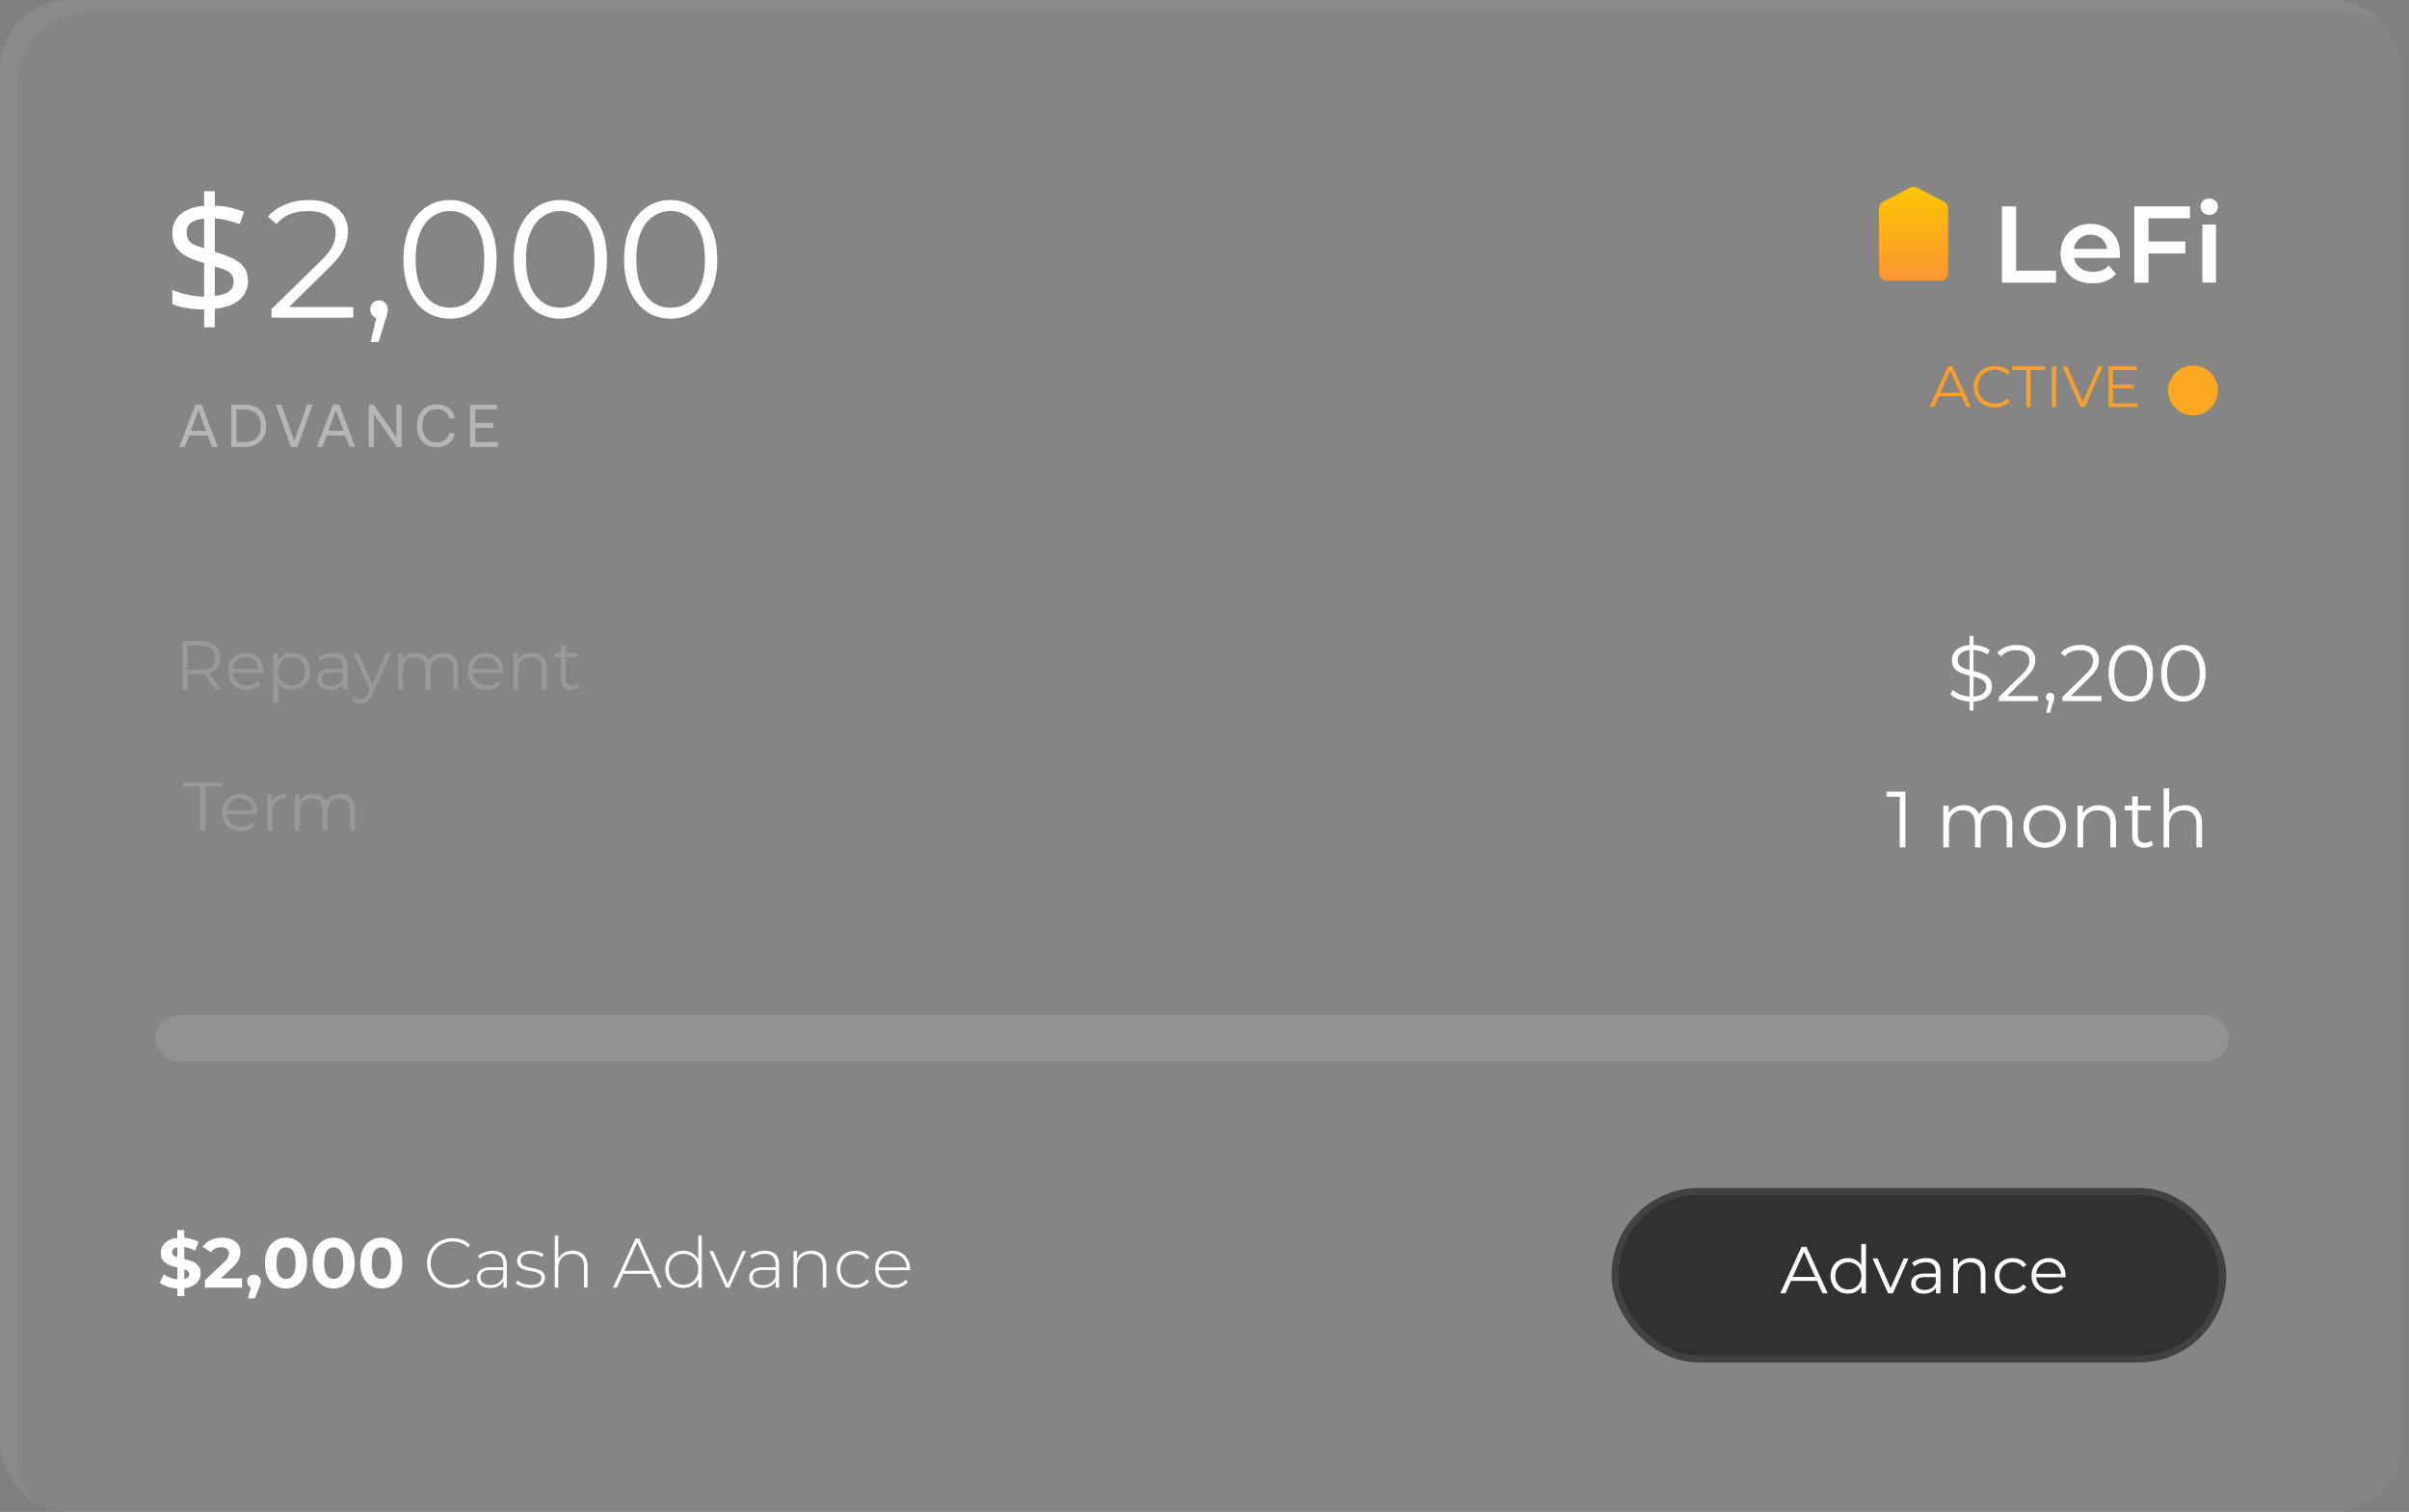 <svg width="290" height="182" viewBox="0 0 290 182" fill="none" xmlns="http://www.w3.org/2000/svg">
<rect x="0" y="0" width="290" height="182" fill="#808080" stroke="none"/>
<path fill-rule="evenodd" clip-rule="evenodd" d="M8.32 0C3.725 0 0 3.725 0 8.32V173.68C0 176.871 1.796 179.642 4.433 181.038C2.977 179.54 2.08 177.495 2.08 175.24V9.88C2.08 5.285 5.805 1.56 10.4 1.56H282.88C284.284 1.56 285.607 1.908 286.767 2.522C285.255 0.966 283.14 0 280.8 0H8.32Z" fill="white" fill-opacity="0.04"/>
<rect width="289.12" height="182" rx="8.32" fill="white" fill-opacity="0.04"/>
<path d="M32.679 38.24V37.217L38.516 31.501C39.05 30.979 39.452 30.525 39.719 30.137C39.986 29.736 40.167 29.361 40.261 29.014C40.354 28.666 40.401 28.338 40.401 28.031C40.401 27.215 40.12 26.573 39.559 26.105C39.01 25.637 38.195 25.403 37.111 25.403C36.282 25.403 35.547 25.53 34.905 25.784C34.277 26.038 33.735 26.433 33.28 26.968L32.257 26.085C32.806 25.443 33.508 24.948 34.364 24.601C35.219 24.253 36.175 24.079 37.232 24.079C38.181 24.079 39.004 24.233 39.699 24.541C40.394 24.835 40.929 25.269 41.304 25.844C41.691 26.419 41.885 27.095 41.885 27.87C41.885 28.325 41.818 28.773 41.685 29.214C41.564 29.655 41.337 30.123 41.003 30.618C40.682 31.1 40.207 31.648 39.579 32.263L34.223 37.518L33.822 36.956H42.527V38.24H32.679ZM44.616 41.169L45.498 37.458L45.659 38.321C45.351 38.321 45.09 38.22 44.876 38.02C44.676 37.819 44.575 37.558 44.575 37.237C44.575 36.916 44.676 36.656 44.876 36.455C45.09 36.255 45.344 36.154 45.639 36.154C45.946 36.154 46.194 36.261 46.381 36.475C46.581 36.689 46.682 36.943 46.682 37.237C46.682 37.344 46.675 37.451 46.662 37.558C46.648 37.665 46.621 37.786 46.581 37.919C46.541 38.053 46.488 38.214 46.421 38.401L45.578 41.169H44.616ZM54.167 38.361C53.084 38.361 52.121 38.08 51.278 37.518C50.436 36.943 49.774 36.127 49.293 35.071C48.811 34.001 48.571 32.718 48.571 31.22C48.571 29.722 48.811 28.445 49.293 27.389C49.774 26.319 50.436 25.503 51.278 24.942C52.121 24.367 53.084 24.079 54.167 24.079C55.25 24.079 56.213 24.367 57.055 24.942C57.898 25.503 58.559 26.319 59.041 27.389C59.536 28.445 59.783 29.722 59.783 31.22C59.783 32.718 59.536 34.001 59.041 35.071C58.559 36.127 57.898 36.943 57.055 37.518C56.213 38.08 55.25 38.361 54.167 38.361ZM54.167 37.037C54.996 37.037 55.718 36.816 56.333 36.375C56.948 35.92 57.429 35.265 57.777 34.409C58.125 33.54 58.299 32.477 58.299 31.22C58.299 29.963 58.125 28.907 57.777 28.051C57.429 27.182 56.948 26.526 56.333 26.085C55.718 25.63 54.996 25.403 54.167 25.403C53.364 25.403 52.649 25.63 52.02 26.085C51.392 26.526 50.904 27.182 50.556 28.051C50.209 28.907 50.035 29.963 50.035 31.22C50.035 32.477 50.209 33.54 50.556 34.409C50.904 35.265 51.392 35.92 52.02 36.375C52.649 36.816 53.364 37.037 54.167 37.037ZM67.447 38.361C66.364 38.361 65.401 38.08 64.559 37.518C63.717 36.943 63.055 36.127 62.573 35.071C62.092 34.001 61.851 32.718 61.851 31.22C61.851 29.722 62.092 28.445 62.573 27.389C63.055 26.319 63.717 25.503 64.559 24.942C65.401 24.367 66.364 24.079 67.447 24.079C68.53 24.079 69.493 24.367 70.336 24.942C71.178 25.503 71.84 26.319 72.321 27.389C72.816 28.445 73.064 29.722 73.064 31.22C73.064 32.718 72.816 34.001 72.321 35.071C71.84 36.127 71.178 36.943 70.336 37.518C69.493 38.08 68.53 38.361 67.447 38.361ZM67.447 37.037C68.276 37.037 68.998 36.816 69.614 36.375C70.229 35.92 70.71 35.265 71.058 34.409C71.405 33.54 71.579 32.477 71.579 31.22C71.579 29.963 71.405 28.907 71.058 28.051C70.71 27.182 70.229 26.526 69.614 26.085C68.998 25.63 68.276 25.403 67.447 25.403C66.645 25.403 65.93 25.63 65.301 26.085C64.673 26.526 64.184 27.182 63.837 28.051C63.489 28.907 63.315 29.963 63.315 31.22C63.315 32.477 63.489 33.54 63.837 34.409C64.184 35.265 64.673 35.92 65.301 36.375C65.93 36.816 66.645 37.037 67.447 37.037ZM80.728 38.361C79.645 38.361 78.682 38.08 77.84 37.518C76.997 36.943 76.335 36.127 75.854 35.071C75.372 34.001 75.132 32.718 75.132 31.22C75.132 29.722 75.372 28.445 75.854 27.389C76.335 26.319 76.997 25.503 77.84 24.942C78.682 24.367 79.645 24.079 80.728 24.079C81.811 24.079 82.774 24.367 83.616 24.942C84.459 25.503 85.121 26.319 85.602 27.389C86.097 28.445 86.344 29.722 86.344 31.22C86.344 32.718 86.097 34.001 85.602 35.071C85.121 36.127 84.459 36.943 83.616 37.518C82.774 38.08 81.811 38.361 80.728 38.361ZM80.728 37.037C81.557 37.037 82.279 36.816 82.894 36.375C83.509 35.92 83.991 35.265 84.338 34.409C84.686 33.54 84.86 32.477 84.86 31.22C84.86 29.963 84.686 28.907 84.338 28.051C83.991 27.182 83.509 26.526 82.894 26.085C82.279 25.63 81.557 25.403 80.728 25.403C79.925 25.403 79.21 25.63 78.582 26.085C77.953 26.526 77.465 27.182 77.117 28.051C76.77 28.907 76.596 29.963 76.596 31.22C76.596 32.477 76.77 33.54 77.117 34.409C77.465 35.265 77.953 35.92 78.582 36.375C79.21 36.816 79.925 37.037 80.728 37.037Z" fill="white"/>
<path d="M24.576 37.257C23.84 37.244 23.125 37.184 22.43 37.077C21.734 36.956 21.172 36.796 20.745 36.596V34.891C21.199 35.105 21.781 35.292 22.49 35.452C23.198 35.613 23.894 35.7 24.576 35.713V31.661C23.92 31.474 23.345 31.273 22.851 31.059C22.369 30.832 21.975 30.578 21.667 30.297C21.36 30.017 21.126 29.695 20.965 29.334C20.818 28.96 20.745 28.532 20.745 28.051C20.745 27.395 20.898 26.834 21.206 26.366C21.527 25.898 21.975 25.53 22.55 25.263C23.125 24.982 23.8 24.821 24.576 24.781V23.016H25.859V24.761C26.568 24.775 27.21 24.855 27.785 25.002C28.373 25.136 28.908 25.303 29.39 25.503L28.848 26.988C28.42 26.814 27.945 26.667 27.424 26.546C26.916 26.413 26.394 26.326 25.859 26.286V30.317C26.742 30.571 27.477 30.846 28.066 31.14C28.654 31.421 29.095 31.775 29.39 32.203C29.697 32.617 29.851 33.159 29.851 33.828C29.851 34.764 29.503 35.526 28.808 36.114C28.113 36.689 27.13 37.043 25.859 37.177V39.404H24.576V37.257ZM25.859 35.613C26.648 35.532 27.223 35.352 27.584 35.071C27.945 34.777 28.126 34.403 28.126 33.948C28.126 33.614 28.059 33.339 27.925 33.125C27.792 32.898 27.558 32.704 27.223 32.544C26.902 32.383 26.448 32.23 25.859 32.082V35.613ZM24.576 26.326C24.094 26.352 23.7 26.439 23.392 26.587C23.085 26.72 22.851 26.901 22.69 27.128C22.543 27.355 22.47 27.616 22.47 27.91C22.47 28.258 22.53 28.559 22.65 28.813C22.784 29.054 23.004 29.261 23.312 29.435C23.62 29.595 24.041 29.742 24.576 29.876V26.326Z" fill="white"/>
<path opacity="0.4" d="M22.24 53.801H21.585L23.528 48.705H24.278L26.215 53.801H25.538L24.999 52.425H22.779L22.24 53.801ZM23.885 49.396L22.968 51.85H24.81L23.885 49.396ZM29.478 53.801H27.847V48.705H29.478C31.072 48.705 32.04 49.724 32.04 51.253C32.04 52.774 31.072 53.801 29.478 53.801ZM28.48 49.287V53.218H29.478C30.715 53.218 31.392 52.439 31.392 51.253C31.392 50.059 30.715 49.287 29.478 49.287H28.48ZM35.035 53.801L33.201 48.705H33.87L35.428 53.051L36.979 48.705H37.634L35.8 53.801H35.035ZM38.794 53.801H38.138L40.082 48.705H40.832L42.769 53.801H42.091L41.553 52.425H39.332L38.794 53.801ZM40.439 49.396L39.522 51.85H41.363L40.439 49.396ZM45.02 53.801H44.401V48.705H44.983L47.72 52.636V48.705H48.339V53.801H47.757L45.02 49.87V53.801ZM52.574 53.844C51.111 53.844 50.194 52.811 50.194 51.253C50.194 49.709 51.148 48.661 52.625 48.661C53.754 48.661 54.576 49.316 54.766 50.372H54.096C53.899 49.666 53.361 49.243 52.596 49.243C51.526 49.243 50.842 50.073 50.842 51.253C50.842 52.425 51.497 53.262 52.567 53.262C53.353 53.262 53.899 52.847 54.089 52.134H54.758C54.569 53.189 53.725 53.844 52.574 53.844ZM56.579 53.801V48.705H59.826V49.287H57.212V50.918H59.389V51.5H57.212V53.218H59.92V53.801H56.579Z" fill="white"/>
<rect x="18.72" y="122.199" width="249.6" height="5.588" rx="2.794" fill="#D9D9D9" fill-opacity="0.16"/>
<rect x="194.416" y="143.416" width="73.168" height="20.168" rx="10.084" fill="#323031" stroke="#424242" stroke-width="0.832"/>
<path d="M214.317 155.68L216.877 150.08H217.461L220.021 155.68H219.397L217.045 150.424H217.285L214.933 155.68H214.317ZM215.325 154.184L215.501 153.704H218.757L218.933 154.184H215.325ZM222.46 155.72C222.06 155.72 221.7 155.629 221.38 155.448C221.065 155.266 220.817 155.016 220.636 154.696C220.455 154.37 220.364 153.997 220.364 153.576C220.364 153.149 220.455 152.776 220.636 152.456C220.817 152.136 221.065 151.888 221.38 151.712C221.7 151.53 222.06 151.44 222.46 151.44C222.828 151.44 223.156 151.522 223.444 151.688C223.737 151.853 223.969 152.096 224.14 152.416C224.316 152.73 224.404 153.117 224.404 153.576C224.404 154.029 224.319 154.416 224.148 154.736C223.977 155.056 223.745 155.301 223.452 155.472C223.164 155.637 222.833 155.72 222.46 155.72ZM222.5 155.216C222.799 155.216 223.065 155.149 223.3 155.016C223.54 154.877 223.727 154.685 223.86 154.44C223.999 154.189 224.068 153.901 224.068 153.576C224.068 153.245 223.999 152.957 223.86 152.712C223.727 152.466 223.54 152.277 223.3 152.144C223.065 152.005 222.799 151.936 222.5 151.936C222.207 151.936 221.943 152.005 221.708 152.144C221.473 152.277 221.287 152.466 221.148 152.712C221.009 152.957 220.94 153.245 220.94 153.576C220.94 153.901 221.009 154.189 221.148 154.44C221.287 154.685 221.473 154.877 221.708 155.016C221.943 155.149 222.207 155.216 222.5 155.216ZM224.084 155.68V154.416L224.14 153.568L224.06 152.72V149.744H224.628V155.68H224.084ZM227.29 155.68L225.426 151.48H226.018L227.73 155.376H227.45L229.186 151.48H229.746L227.874 155.68H227.29ZM233.053 155.68V154.752L233.029 154.6V153.048C233.029 152.69 232.928 152.416 232.725 152.224C232.528 152.032 232.232 151.936 231.837 151.936C231.565 151.936 231.306 151.981 231.061 152.072C230.816 152.162 230.608 152.282 230.437 152.432L230.181 152.008C230.394 151.826 230.65 151.688 230.949 151.592C231.248 151.49 231.562 151.44 231.893 151.44C232.437 151.44 232.856 151.576 233.149 151.848C233.448 152.114 233.597 152.522 233.597 153.072V155.68H233.053ZM231.605 155.72C231.29 155.72 231.016 155.669 230.781 155.568C230.552 155.461 230.376 155.317 230.253 155.136C230.13 154.949 230.069 154.736 230.069 154.496C230.069 154.277 230.12 154.08 230.221 153.904C230.328 153.722 230.498 153.578 230.733 153.472C230.973 153.36 231.293 153.304 231.693 153.304H233.141V153.728H231.709C231.304 153.728 231.021 153.8 230.861 153.944C230.706 154.088 230.629 154.266 230.629 154.48C230.629 154.72 230.722 154.912 230.909 155.056C231.096 155.2 231.357 155.272 231.693 155.272C232.013 155.272 232.288 155.2 232.517 155.056C232.752 154.906 232.922 154.693 233.029 154.416L233.157 154.808C233.05 155.085 232.864 155.306 232.597 155.472C232.336 155.637 232.005 155.72 231.605 155.72ZM237.284 151.44C237.625 151.44 237.924 151.506 238.18 151.64C238.441 151.768 238.644 151.965 238.788 152.232C238.937 152.498 239.012 152.834 239.012 153.24V155.68H238.444V153.296C238.444 152.853 238.332 152.52 238.108 152.296C237.889 152.066 237.58 151.952 237.18 151.952C236.881 151.952 236.62 152.013 236.396 152.136C236.177 152.253 236.006 152.426 235.884 152.656C235.766 152.88 235.708 153.152 235.708 153.472V155.68H235.14V151.48H235.684V152.632L235.596 152.416C235.729 152.112 235.942 151.874 236.236 151.704C236.529 151.528 236.878 151.44 237.284 151.44ZM242.29 155.72C241.874 155.72 241.501 155.629 241.17 155.448C240.845 155.261 240.589 155.008 240.402 154.688C240.215 154.362 240.122 153.992 240.122 153.576C240.122 153.154 240.215 152.784 240.402 152.464C240.589 152.144 240.845 151.893 241.17 151.712C241.501 151.53 241.874 151.44 242.29 151.44C242.647 151.44 242.97 151.509 243.258 151.648C243.546 151.786 243.773 151.994 243.938 152.272L243.514 152.56C243.37 152.346 243.191 152.189 242.978 152.088C242.765 151.986 242.533 151.936 242.282 151.936C241.983 151.936 241.714 152.005 241.474 152.144C241.234 152.277 241.045 152.466 240.906 152.712C240.767 152.957 240.698 153.245 240.698 153.576C240.698 153.906 240.767 154.194 240.906 154.44C241.045 154.685 241.234 154.877 241.474 155.016C241.714 155.149 241.983 155.216 242.282 155.216C242.533 155.216 242.765 155.165 242.978 155.064C243.191 154.962 243.37 154.808 243.514 154.6L243.938 154.888C243.773 155.16 243.546 155.368 243.258 155.512C242.97 155.65 242.647 155.72 242.29 155.72ZM246.767 155.72C246.33 155.72 245.946 155.629 245.615 155.448C245.285 155.261 245.026 155.008 244.839 154.688C244.653 154.362 244.559 153.992 244.559 153.576C244.559 153.16 244.647 152.792 244.823 152.472C245.005 152.152 245.25 151.901 245.559 151.72C245.874 151.533 246.226 151.44 246.615 151.44C247.01 151.44 247.359 151.53 247.663 151.712C247.973 151.888 248.215 152.138 248.391 152.464C248.567 152.784 248.655 153.154 248.655 153.576C248.655 153.602 248.653 153.632 248.647 153.664C248.647 153.69 248.647 153.72 248.647 153.752H244.991V153.328H248.343L248.119 153.496C248.119 153.192 248.053 152.922 247.919 152.688C247.791 152.448 247.615 152.261 247.391 152.128C247.167 151.994 246.909 151.928 246.615 151.928C246.327 151.928 246.069 151.994 245.839 152.128C245.61 152.261 245.431 152.448 245.303 152.688C245.175 152.928 245.111 153.202 245.111 153.512V153.6C245.111 153.92 245.181 154.202 245.319 154.448C245.463 154.688 245.661 154.877 245.911 155.016C246.167 155.149 246.458 155.216 246.783 155.216C247.039 155.216 247.277 155.17 247.495 155.08C247.719 154.989 247.911 154.85 248.071 154.664L248.391 155.032C248.205 155.256 247.97 155.426 247.687 155.544C247.41 155.661 247.103 155.72 246.767 155.72Z" fill="white"/>
<path d="M226.2 25.13C226.2 24.773 226.398 24.446 226.713 24.28L229.913 22.595C230.193 22.448 230.528 22.448 230.807 22.595L234.007 24.28C234.323 24.446 234.52 24.773 234.52 25.13V32.839C234.52 33.37 234.09 33.799 233.56 33.799H227.16C226.63 33.799 226.2 33.37 226.2 32.839V25.13Z" fill="url(#paint0_linear_802_220)"/>
<path d="M241 34.022V24.846H242.704V32.58H247.502V34.022H241Z" fill="white"/>
<path d="M251.916 34.113C251.138 34.113 250.456 33.961 249.871 33.655C249.294 33.34 248.844 32.912 248.521 32.37C248.206 31.828 248.049 31.212 248.049 30.522C248.049 29.823 248.202 29.207 248.508 28.674C248.822 28.132 249.25 27.708 249.792 27.402C250.343 27.096 250.967 26.943 251.667 26.943C252.348 26.943 252.955 27.092 253.489 27.389C254.022 27.686 254.441 28.106 254.747 28.647C255.053 29.189 255.206 29.827 255.206 30.561C255.206 30.631 255.201 30.71 255.193 30.797C255.193 30.884 255.188 30.968 255.179 31.046H249.346V29.958H254.314L253.672 30.299C253.681 29.897 253.598 29.543 253.423 29.237C253.248 28.931 253.008 28.691 252.702 28.516C252.405 28.341 252.06 28.254 251.667 28.254C251.265 28.254 250.911 28.341 250.605 28.516C250.308 28.691 250.072 28.936 249.897 29.25C249.731 29.556 249.648 29.919 249.648 30.338V30.601C249.648 31.02 249.744 31.391 249.936 31.715C250.129 32.038 250.399 32.287 250.749 32.462C251.099 32.637 251.501 32.724 251.955 32.724C252.348 32.724 252.702 32.663 253.017 32.54C253.331 32.418 253.611 32.226 253.856 31.964L254.734 32.973C254.419 33.34 254.022 33.624 253.541 33.825C253.069 34.017 252.527 34.113 251.916 34.113Z" fill="white"/>
<path d="M258.497 29.067H263.071V30.509H258.497V29.067ZM258.641 34.022H256.937V24.846H263.635V26.275H258.641V34.022Z" fill="white"/>
<path d="M265.126 34.022V27.022H266.764V34.022H265.126ZM265.951 25.869C265.646 25.869 265.392 25.772 265.191 25.58C264.999 25.388 264.903 25.156 264.903 24.885C264.903 24.606 264.999 24.374 265.191 24.191C265.392 23.998 265.646 23.902 265.951 23.902C266.257 23.902 266.506 23.994 266.699 24.178C266.9 24.352 267 24.575 267 24.846C267 25.134 266.904 25.379 266.712 25.58C266.519 25.772 266.266 25.869 265.951 25.869Z" fill="white"/>
<path d="M232.282 49L234.522 44.1H235.033L237.273 49H236.727L234.669 44.401H234.879L232.821 49H232.282ZM233.164 47.691L233.318 47.271H236.167L236.321 47.691H233.164ZM240.143 49.042C239.775 49.042 239.434 48.981 239.121 48.86C238.809 48.734 238.538 48.559 238.309 48.335C238.081 48.111 237.901 47.847 237.77 47.544C237.644 47.241 237.581 46.909 237.581 46.55C237.581 46.191 237.644 45.859 237.77 45.556C237.901 45.253 238.081 44.989 238.309 44.765C238.543 44.541 238.816 44.368 239.128 44.247C239.441 44.121 239.782 44.058 240.15 44.058C240.505 44.058 240.839 44.119 241.151 44.24C241.464 44.357 241.728 44.534 241.942 44.772L241.613 45.101C241.413 44.896 241.191 44.749 240.948 44.66C240.706 44.567 240.444 44.52 240.164 44.52C239.87 44.52 239.597 44.571 239.345 44.674C239.093 44.772 238.874 44.914 238.687 45.101C238.501 45.283 238.354 45.498 238.246 45.745C238.144 45.988 238.092 46.256 238.092 46.55C238.092 46.844 238.144 47.115 238.246 47.362C238.354 47.605 238.501 47.819 238.687 48.006C238.874 48.188 239.093 48.33 239.345 48.433C239.597 48.531 239.87 48.58 240.164 48.58C240.444 48.58 240.706 48.533 240.948 48.44C241.191 48.347 241.413 48.197 241.613 47.992L241.942 48.321C241.728 48.559 241.464 48.739 241.151 48.86C240.839 48.981 240.503 49.042 240.143 49.042ZM243.937 49V44.548H242.215V44.1H246.177V44.548H244.455V49H243.937ZM247.005 49V44.1H247.523V49H247.005ZM250.455 49L248.285 44.1H248.845L250.875 48.713H250.567L252.611 44.1H253.136L250.966 49H250.455ZM254.309 46.291H256.899V46.732H254.309V46.291ZM254.365 48.552H257.312V49H253.847V44.1H257.207V44.548H254.365V48.552Z" fill="#FB9F2A"/>
<circle cx="264" cy="47" r="3" fill="#FCA721"/>
<path d="M237.098 85.541V76.542H237.577V85.541H237.098ZM237.299 84.45C236.801 84.45 236.323 84.37 235.863 84.211C235.41 84.045 235.059 83.834 234.81 83.579L235.088 83.033C235.324 83.263 235.64 83.458 236.035 83.617C236.438 83.77 236.859 83.847 237.299 83.847C237.72 83.847 238.062 83.796 238.324 83.694C238.592 83.585 238.786 83.442 238.908 83.263C239.035 83.084 239.099 82.886 239.099 82.669C239.099 82.408 239.022 82.197 238.869 82.037C238.722 81.878 238.528 81.754 238.285 81.664C238.043 81.568 237.775 81.485 237.481 81.415C237.187 81.345 236.894 81.272 236.6 81.195C236.307 81.112 236.035 81.004 235.787 80.87C235.544 80.736 235.346 80.56 235.193 80.343C235.046 80.12 234.973 79.829 234.973 79.472C234.973 79.14 235.059 78.837 235.231 78.562C235.41 78.281 235.681 78.058 236.045 77.892C236.409 77.72 236.875 77.634 237.443 77.634C237.819 77.634 238.193 77.688 238.563 77.796C238.933 77.899 239.252 78.042 239.52 78.227L239.281 78.792C238.994 78.601 238.687 78.46 238.362 78.371C238.043 78.281 237.733 78.237 237.433 78.237C237.031 78.237 236.699 78.291 236.438 78.4C236.176 78.508 235.981 78.655 235.854 78.84C235.732 79.019 235.672 79.223 235.672 79.453C235.672 79.714 235.745 79.925 235.892 80.085C236.045 80.244 236.243 80.368 236.485 80.458C236.734 80.547 237.006 80.627 237.299 80.697C237.593 80.767 237.883 80.844 238.17 80.927C238.464 81.01 238.732 81.118 238.975 81.252C239.223 81.38 239.421 81.552 239.568 81.769C239.721 81.987 239.798 82.27 239.798 82.621C239.798 82.947 239.709 83.25 239.53 83.531C239.351 83.805 239.077 84.029 238.706 84.201C238.343 84.367 237.874 84.45 237.299 84.45ZM240.623 84.393V83.904L243.409 81.176C243.665 80.927 243.856 80.71 243.984 80.525C244.111 80.333 244.198 80.155 244.242 79.989C244.287 79.823 244.309 79.666 244.309 79.52C244.309 79.13 244.175 78.824 243.907 78.601C243.645 78.377 243.256 78.266 242.739 78.266C242.343 78.266 241.992 78.326 241.686 78.448C241.386 78.569 241.128 78.757 240.911 79.012L240.422 78.591C240.684 78.285 241.019 78.049 241.428 77.883C241.836 77.717 242.292 77.634 242.797 77.634C243.25 77.634 243.642 77.707 243.974 77.854C244.306 77.994 244.561 78.202 244.74 78.476C244.925 78.751 245.018 79.073 245.018 79.443C245.018 79.66 244.986 79.874 244.922 80.085C244.864 80.295 244.756 80.519 244.596 80.755C244.443 80.984 244.217 81.246 243.917 81.54L241.361 84.048L241.169 83.78H245.324V84.393H240.623ZM246.321 85.79L246.742 84.019L246.819 84.431C246.672 84.431 246.547 84.383 246.445 84.287C246.35 84.192 246.302 84.067 246.302 83.914C246.302 83.761 246.35 83.636 246.445 83.54C246.547 83.445 246.669 83.397 246.809 83.397C246.956 83.397 247.074 83.448 247.163 83.55C247.259 83.652 247.307 83.773 247.307 83.914C247.307 83.965 247.304 84.016 247.297 84.067C247.291 84.118 247.278 84.176 247.259 84.239C247.24 84.303 247.214 84.38 247.182 84.469L246.78 85.79H246.321ZM248.28 84.393V83.904L251.066 81.176C251.321 80.927 251.513 80.71 251.641 80.525C251.768 80.333 251.854 80.155 251.899 79.989C251.944 79.823 251.966 79.666 251.966 79.52C251.966 79.13 251.832 78.824 251.564 78.601C251.302 78.377 250.913 78.266 250.396 78.266C250 78.266 249.649 78.326 249.343 78.448C249.043 78.569 248.785 78.757 248.568 79.012L248.079 78.591C248.341 78.285 248.676 78.049 249.084 77.883C249.493 77.717 249.949 77.634 250.453 77.634C250.907 77.634 251.299 77.707 251.631 77.854C251.963 77.994 252.218 78.202 252.397 78.476C252.582 78.751 252.675 79.073 252.675 79.443C252.675 79.66 252.643 79.874 252.579 80.085C252.521 80.295 252.413 80.519 252.253 80.755C252.1 80.984 251.874 81.246 251.574 81.54L249.017 84.048L248.826 83.78H252.981V84.393H248.28ZM256.498 84.45C255.981 84.45 255.522 84.316 255.12 84.048C254.718 83.773 254.402 83.384 254.172 82.88C253.942 82.369 253.827 81.757 253.827 81.042C253.827 80.327 253.942 79.718 254.172 79.213C254.402 78.703 254.718 78.313 255.12 78.045C255.522 77.771 255.981 77.634 256.498 77.634C257.015 77.634 257.475 77.771 257.877 78.045C258.279 78.313 258.595 78.703 258.825 79.213C259.061 79.718 259.179 80.327 259.179 81.042C259.179 81.757 259.061 82.369 258.825 82.88C258.595 83.384 258.279 83.773 257.877 84.048C257.475 84.316 257.015 84.45 256.498 84.45ZM256.498 83.818C256.894 83.818 257.239 83.713 257.532 83.502C257.826 83.285 258.055 82.972 258.221 82.564C258.387 82.149 258.47 81.642 258.47 81.042C258.47 80.442 258.387 79.938 258.221 79.529C258.055 79.114 257.826 78.802 257.532 78.591C257.239 78.374 256.894 78.266 256.498 78.266C256.115 78.266 255.774 78.374 255.474 78.591C255.174 78.802 254.941 79.114 254.775 79.529C254.609 79.938 254.526 80.442 254.526 81.042C254.526 81.642 254.609 82.149 254.775 82.564C254.941 82.972 255.174 83.285 255.474 83.502C255.774 83.713 256.115 83.818 256.498 83.818ZM262.837 84.45C262.32 84.45 261.86 84.316 261.458 84.048C261.056 83.773 260.74 83.384 260.511 82.88C260.281 82.369 260.166 81.757 260.166 81.042C260.166 80.327 260.281 79.718 260.511 79.213C260.74 78.703 261.056 78.313 261.458 78.045C261.86 77.771 262.32 77.634 262.837 77.634C263.354 77.634 263.813 77.771 264.215 78.045C264.618 78.313 264.933 78.703 265.163 79.213C265.399 79.718 265.517 80.327 265.517 81.042C265.517 81.757 265.399 82.369 265.163 82.88C264.933 83.384 264.618 83.773 264.215 84.048C263.813 84.316 263.354 84.45 262.837 84.45ZM262.837 83.818C263.233 83.818 263.577 83.713 263.871 83.502C264.164 83.285 264.394 82.972 264.56 82.564C264.726 82.149 264.809 81.642 264.809 81.042C264.809 80.442 264.726 79.938 264.56 79.529C264.394 79.114 264.164 78.802 263.871 78.591C263.577 78.374 263.233 78.266 262.837 78.266C262.454 78.266 262.112 78.374 261.813 78.591C261.513 78.802 261.28 79.114 261.114 79.529C260.948 79.938 260.865 80.442 260.865 81.042C260.865 81.642 260.948 82.149 261.114 82.564C261.28 82.972 261.513 83.285 261.813 83.502C262.112 83.713 262.454 83.818 262.837 83.818Z" fill="white"/>
<path d="M228.692 102V95.586L228.998 95.911H227.112V95.299H229.381V102H228.692ZM240.219 96.926C240.627 96.926 240.981 97.006 241.281 97.165C241.588 97.319 241.824 97.555 241.99 97.874C242.162 98.193 242.248 98.595 242.248 99.08V102H241.568V99.147C241.568 98.617 241.441 98.219 241.185 97.95C240.937 97.676 240.582 97.539 240.123 97.539C239.778 97.539 239.478 97.612 239.223 97.759C238.974 97.899 238.779 98.107 238.639 98.381C238.505 98.649 238.438 98.975 238.438 99.358V102H237.758V99.147C237.758 98.617 237.631 98.219 237.375 97.95C237.12 97.676 236.763 97.539 236.303 97.539C235.965 97.539 235.668 97.612 235.413 97.759C235.157 97.899 234.96 98.107 234.819 98.381C234.685 98.649 234.618 98.975 234.618 99.358V102H233.938V96.974H234.589V98.333L234.484 98.094C234.637 97.73 234.883 97.446 235.221 97.242C235.566 97.031 235.971 96.926 236.437 96.926C236.928 96.926 237.347 97.05 237.691 97.299C238.036 97.542 238.259 97.909 238.361 98.4L238.093 98.295C238.24 97.887 238.499 97.558 238.869 97.309C239.245 97.054 239.695 96.926 240.219 96.926ZM246.14 102.048C245.655 102.048 245.218 101.939 244.829 101.722C244.446 101.499 244.143 101.196 243.919 100.813C243.696 100.424 243.584 99.98 243.584 99.482C243.584 98.978 243.696 98.534 243.919 98.151C244.143 97.769 244.446 97.469 244.829 97.252C245.212 97.035 245.649 96.926 246.14 96.926C246.638 96.926 247.078 97.035 247.461 97.252C247.851 97.469 248.154 97.769 248.371 98.151C248.594 98.534 248.706 98.978 248.706 99.482C248.706 99.98 248.594 100.424 248.371 100.813C248.154 101.196 247.851 101.499 247.461 101.722C247.072 101.939 246.632 102.048 246.14 102.048ZM246.14 101.445C246.504 101.445 246.826 101.365 247.107 101.205C247.388 101.039 247.608 100.81 247.768 100.516C247.934 100.216 248.017 99.871 248.017 99.482C248.017 99.087 247.934 98.742 247.768 98.448C247.608 98.155 247.388 97.928 247.107 97.769C246.826 97.603 246.507 97.52 246.15 97.52C245.792 97.52 245.473 97.603 245.192 97.769C244.912 97.928 244.688 98.155 244.522 98.448C244.356 98.742 244.273 99.087 244.273 99.482C244.273 99.871 244.356 100.216 244.522 100.516C244.688 100.81 244.912 101.039 245.192 101.205C245.473 101.365 245.789 101.445 246.14 101.445ZM252.659 96.926C253.068 96.926 253.425 97.006 253.731 97.165C254.044 97.319 254.287 97.555 254.459 97.874C254.638 98.193 254.727 98.595 254.727 99.08V102H254.047V99.147C254.047 98.617 253.913 98.219 253.645 97.95C253.384 97.676 253.013 97.539 252.535 97.539C252.177 97.539 251.865 97.612 251.597 97.759C251.335 97.899 251.131 98.107 250.984 98.381C250.843 98.649 250.773 98.975 250.773 99.358V102H250.094V96.974H250.745V98.353L250.639 98.094C250.799 97.73 251.054 97.446 251.405 97.242C251.756 97.031 252.174 96.926 252.659 96.926ZM258.152 102.048C257.68 102.048 257.316 101.92 257.061 101.665C256.806 101.41 256.678 101.049 256.678 100.583V95.863H257.358V100.545C257.358 100.838 257.431 101.065 257.578 101.225C257.731 101.384 257.948 101.464 258.229 101.464C258.529 101.464 258.778 101.378 258.976 101.205L259.215 101.694C259.081 101.815 258.918 101.904 258.727 101.962C258.542 102.019 258.35 102.048 258.152 102.048ZM255.778 97.539V96.974H258.889V97.539H255.778ZM263.018 96.926C263.426 96.926 263.784 97.006 264.09 97.165C264.403 97.319 264.646 97.555 264.818 97.874C264.997 98.193 265.086 98.595 265.086 99.08V102H264.406V99.147C264.406 98.617 264.272 98.219 264.004 97.95C263.742 97.676 263.372 97.539 262.894 97.539C262.536 97.539 262.223 97.612 261.955 97.759C261.694 97.899 261.489 98.107 261.343 98.381C261.202 98.649 261.132 98.975 261.132 99.358V102H260.452V94.897H261.132V98.353L260.998 98.094C261.158 97.73 261.413 97.446 261.764 97.242C262.115 97.031 262.533 96.926 263.018 96.926Z" fill="white"/>
<path d="M21.952 83V77.157H24.139C24.634 77.157 25.06 77.237 25.416 77.399C25.772 77.555 26.045 77.783 26.234 78.083C26.429 78.378 26.526 78.737 26.526 79.16C26.526 79.572 26.429 79.928 26.234 80.229C26.045 80.523 25.772 80.752 25.416 80.913C25.06 81.069 24.634 81.147 24.139 81.147H22.294L22.569 80.863V83H21.952ZM25.942 83L24.439 80.88H25.107L26.618 83H25.942ZM22.569 80.913L22.294 80.621H24.122C24.706 80.621 25.149 80.493 25.449 80.237C25.755 79.981 25.908 79.622 25.908 79.16C25.908 78.693 25.755 78.331 25.449 78.075C25.149 77.819 24.706 77.691 24.122 77.691H22.294L22.569 77.399V80.913ZM29.72 83.042C29.264 83.042 28.863 82.947 28.518 82.758C28.173 82.563 27.903 82.299 27.709 81.965C27.514 81.625 27.416 81.239 27.416 80.805C27.416 80.371 27.508 79.987 27.692 79.653C27.881 79.319 28.137 79.057 28.46 78.868C28.788 78.673 29.156 78.576 29.562 78.576C29.974 78.576 30.338 78.67 30.655 78.86C30.978 79.043 31.231 79.305 31.415 79.644C31.599 79.978 31.691 80.365 31.691 80.805C31.691 80.832 31.688 80.863 31.682 80.896C31.682 80.924 31.682 80.955 31.682 80.988H27.867V80.546H31.365L31.131 80.721C31.131 80.404 31.062 80.123 30.922 79.878C30.789 79.628 30.605 79.433 30.372 79.294C30.138 79.154 29.868 79.085 29.562 79.085C29.261 79.085 28.991 79.154 28.752 79.294C28.513 79.433 28.326 79.628 28.193 79.878C28.059 80.128 27.992 80.415 27.992 80.738V80.83C27.992 81.163 28.065 81.459 28.209 81.715C28.36 81.965 28.566 82.162 28.827 82.307C29.094 82.446 29.398 82.516 29.737 82.516C30.004 82.516 30.252 82.469 30.48 82.374C30.714 82.279 30.914 82.135 31.081 81.94L31.415 82.324C31.22 82.558 30.975 82.736 30.68 82.858C30.391 82.981 30.071 83.042 29.72 83.042ZM35.159 83.042C34.781 83.042 34.438 82.956 34.132 82.783C33.826 82.605 33.581 82.352 33.398 82.023C33.22 81.689 33.131 81.283 33.131 80.805C33.131 80.326 33.22 79.922 33.398 79.594C33.576 79.26 33.818 79.007 34.124 78.835C34.43 78.662 34.775 78.576 35.159 78.576C35.576 78.576 35.949 78.67 36.278 78.86C36.611 79.043 36.873 79.305 37.062 79.644C37.252 79.978 37.346 80.365 37.346 80.805C37.346 81.25 37.252 81.639 37.062 81.973C36.873 82.307 36.611 82.569 36.278 82.758C35.949 82.947 35.576 83.042 35.159 83.042ZM32.897 84.619V78.618H33.465V79.936L33.406 80.813L33.489 81.698V84.619H32.897ZM35.117 82.516C35.429 82.516 35.707 82.446 35.952 82.307C36.197 82.162 36.392 81.962 36.536 81.706C36.681 81.445 36.753 81.144 36.753 80.805C36.753 80.465 36.681 80.167 36.536 79.911C36.392 79.655 36.197 79.455 35.952 79.31C35.707 79.166 35.429 79.093 35.117 79.093C34.806 79.093 34.525 79.166 34.274 79.31C34.029 79.455 33.834 79.655 33.69 79.911C33.551 80.167 33.481 80.465 33.481 80.805C33.481 81.144 33.551 81.445 33.69 81.706C33.834 81.962 34.029 82.162 34.274 82.307C34.525 82.446 34.806 82.516 35.117 82.516ZM41.276 83V82.032L41.251 81.873V80.254C41.251 79.881 41.145 79.594 40.934 79.394C40.728 79.194 40.419 79.093 40.007 79.093C39.724 79.093 39.454 79.141 39.198 79.235C38.942 79.33 38.725 79.455 38.547 79.611L38.279 79.168C38.502 78.979 38.769 78.835 39.081 78.734C39.392 78.629 39.721 78.576 40.066 78.576C40.633 78.576 41.07 78.718 41.376 79.001C41.688 79.28 41.844 79.706 41.844 80.279V83H41.276ZM39.765 83.042C39.437 83.042 39.15 82.989 38.906 82.883C38.666 82.772 38.483 82.622 38.355 82.432C38.227 82.238 38.163 82.015 38.163 81.764C38.163 81.536 38.215 81.331 38.321 81.147C38.432 80.958 38.611 80.807 38.855 80.696C39.106 80.579 39.44 80.521 39.857 80.521H41.368V80.963H39.874C39.451 80.963 39.156 81.038 38.989 81.189C38.828 81.339 38.747 81.525 38.747 81.748C38.747 81.998 38.844 82.199 39.039 82.349C39.234 82.499 39.507 82.574 39.857 82.574C40.191 82.574 40.478 82.499 40.717 82.349C40.962 82.193 41.14 81.971 41.251 81.681L41.385 82.09C41.273 82.379 41.079 82.61 40.8 82.783C40.528 82.956 40.183 83.042 39.765 83.042ZM43.406 84.661C43.2 84.661 43.002 84.628 42.813 84.561C42.629 84.494 42.471 84.394 42.337 84.26L42.612 83.818C42.724 83.924 42.843 84.004 42.971 84.06C43.105 84.121 43.252 84.152 43.414 84.152C43.609 84.152 43.776 84.096 43.915 83.985C44.059 83.879 44.196 83.69 44.324 83.417L44.608 82.775L44.674 82.683L46.477 78.618H47.062L44.866 83.526C44.744 83.81 44.608 84.035 44.457 84.202C44.313 84.369 44.154 84.486 43.981 84.553C43.809 84.625 43.617 84.661 43.406 84.661ZM44.574 83.125L42.554 78.618H43.172L44.958 82.641L44.574 83.125ZM53.373 78.576C53.729 78.576 54.038 78.645 54.299 78.784C54.566 78.918 54.772 79.124 54.917 79.402C55.067 79.68 55.142 80.031 55.142 80.454V83H54.55V80.512C54.55 80.05 54.438 79.703 54.216 79.469C53.999 79.23 53.69 79.11 53.289 79.11C52.989 79.11 52.727 79.174 52.504 79.302C52.287 79.424 52.118 79.605 51.995 79.845C51.878 80.078 51.82 80.362 51.82 80.696V83H51.227V80.512C51.227 80.05 51.116 79.703 50.893 79.469C50.671 79.23 50.359 79.11 49.958 79.11C49.663 79.11 49.405 79.174 49.182 79.302C48.959 79.424 48.787 79.605 48.664 79.845C48.548 80.078 48.489 80.362 48.489 80.696V83H47.897V78.618H48.464V79.803L48.372 79.594C48.506 79.277 48.72 79.029 49.015 78.851C49.316 78.668 49.669 78.576 50.075 78.576C50.504 78.576 50.868 78.684 51.169 78.901C51.469 79.113 51.664 79.433 51.753 79.861L51.519 79.769C51.647 79.413 51.873 79.127 52.196 78.91C52.524 78.687 52.916 78.576 53.373 78.576ZM58.611 83.042C58.155 83.042 57.754 82.947 57.409 82.758C57.064 82.563 56.794 82.299 56.599 81.965C56.404 81.625 56.307 81.239 56.307 80.805C56.307 80.371 56.399 79.987 56.583 79.653C56.772 79.319 57.028 79.057 57.351 78.868C57.679 78.673 58.046 78.576 58.453 78.576C58.864 78.576 59.229 78.67 59.546 78.86C59.869 79.043 60.122 79.305 60.306 79.644C60.489 79.978 60.581 80.365 60.581 80.805C60.581 80.832 60.578 80.863 60.573 80.896C60.573 80.924 60.573 80.955 60.573 80.988H56.758V80.546H60.256L60.022 80.721C60.022 80.404 59.952 80.123 59.813 79.878C59.68 79.628 59.496 79.433 59.262 79.294C59.029 79.154 58.759 79.085 58.453 79.085C58.152 79.085 57.882 79.154 57.643 79.294C57.404 79.433 57.217 79.628 57.084 79.878C56.95 80.128 56.883 80.415 56.883 80.738V80.83C56.883 81.163 56.956 81.459 57.1 81.715C57.25 81.965 57.456 82.162 57.718 82.307C57.985 82.446 58.288 82.516 58.628 82.516C58.895 82.516 59.143 82.469 59.371 82.374C59.605 82.279 59.805 82.135 59.972 81.94L60.306 82.324C60.111 82.558 59.866 82.736 59.571 82.858C59.282 82.981 58.962 83.042 58.611 83.042ZM64.025 78.576C64.381 78.576 64.692 78.645 64.96 78.784C65.232 78.918 65.444 79.124 65.594 79.402C65.75 79.68 65.828 80.031 65.828 80.454V83H65.235V80.512C65.235 80.05 65.118 79.703 64.885 79.469C64.656 79.23 64.334 79.11 63.916 79.11C63.605 79.11 63.332 79.174 63.098 79.302C62.87 79.424 62.692 79.605 62.564 79.845C62.441 80.078 62.38 80.362 62.38 80.696V83H61.788V78.618H62.355V79.82L62.263 79.594C62.402 79.277 62.625 79.029 62.931 78.851C63.237 78.668 63.602 78.576 64.025 78.576ZM68.814 83.042C68.403 83.042 68.085 82.93 67.863 82.708C67.64 82.485 67.529 82.171 67.529 81.764V77.649H68.121V81.731C68.121 81.987 68.186 82.185 68.314 82.324C68.447 82.463 68.636 82.532 68.881 82.532C69.143 82.532 69.36 82.457 69.532 82.307L69.741 82.733C69.624 82.839 69.482 82.916 69.315 82.967C69.154 83.017 68.987 83.042 68.814 83.042ZM66.744 79.11V78.618H69.457V79.11H66.744Z" fill="#999999"/>
<path d="M24.087 100V94.691H22.033V94.157H26.758V94.691H24.705V100H24.087ZM29.025 100.042C28.569 100.042 28.168 99.947 27.823 99.758C27.478 99.563 27.208 99.299 27.013 98.965C26.818 98.625 26.721 98.239 26.721 97.805C26.721 97.371 26.813 96.987 26.996 96.653C27.186 96.319 27.442 96.057 27.764 95.868C28.093 95.673 28.46 95.576 28.866 95.576C29.278 95.576 29.642 95.67 29.96 95.86C30.282 96.043 30.536 96.305 30.719 96.644C30.903 96.978 30.995 97.365 30.995 97.805C30.995 97.832 30.992 97.863 30.986 97.896C30.986 97.924 30.986 97.955 30.986 97.988H27.172V97.546H30.669L30.436 97.721C30.436 97.404 30.366 97.123 30.227 96.878C30.093 96.628 29.91 96.433 29.676 96.294C29.442 96.154 29.172 96.085 28.866 96.085C28.566 96.085 28.296 96.154 28.056 96.294C27.817 96.433 27.631 96.628 27.497 96.878C27.364 97.128 27.297 97.415 27.297 97.738V97.83C27.297 98.163 27.369 98.459 27.514 98.715C27.664 98.965 27.87 99.162 28.132 99.307C28.399 99.446 28.702 99.516 29.041 99.516C29.309 99.516 29.556 99.469 29.784 99.374C30.018 99.279 30.218 99.135 30.386 98.94L30.719 99.324C30.525 99.558 30.28 99.736 29.985 99.858C29.695 99.981 29.375 100.042 29.025 100.042ZM32.201 100V95.618H32.769V96.811L32.71 96.603C32.833 96.269 33.039 96.015 33.328 95.843C33.617 95.665 33.977 95.576 34.405 95.576V96.152C34.383 96.152 34.361 96.152 34.338 96.152C34.316 96.146 34.294 96.143 34.271 96.143C33.809 96.143 33.448 96.285 33.186 96.569C32.925 96.847 32.794 97.245 32.794 97.763V100H32.201ZM40.962 95.576C41.319 95.576 41.628 95.645 41.889 95.784C42.156 95.918 42.362 96.124 42.507 96.402C42.657 96.68 42.732 97.031 42.732 97.454V100H42.139V97.512C42.139 97.05 42.028 96.703 41.806 96.469C41.589 96.23 41.28 96.11 40.879 96.11C40.578 96.11 40.317 96.174 40.094 96.302C39.877 96.424 39.708 96.605 39.585 96.845C39.468 97.078 39.41 97.362 39.41 97.696V100H38.817V97.512C38.817 97.05 38.706 96.703 38.483 96.469C38.261 96.23 37.949 96.11 37.548 96.11C37.253 96.11 36.995 96.174 36.772 96.302C36.549 96.424 36.377 96.605 36.254 96.845C36.138 97.078 36.079 97.362 36.079 97.696V100H35.486V95.618H36.054V96.803L35.962 96.594C36.096 96.277 36.31 96.029 36.605 95.851C36.906 95.668 37.259 95.576 37.665 95.576C38.094 95.576 38.458 95.684 38.759 95.901C39.059 96.113 39.254 96.433 39.343 96.861L39.109 96.769C39.237 96.413 39.463 96.127 39.785 95.91C40.114 95.687 40.506 95.576 40.962 95.576Z" fill="#999999"/>
<path d="M21.341 156.014V148.069H22.187V156.014H21.341ZM21.646 155.101C21.172 155.101 20.719 155.039 20.285 154.915C19.851 154.786 19.502 154.62 19.237 154.417L19.702 153.386C19.955 153.566 20.254 153.715 20.598 153.834C20.947 153.946 21.299 154.003 21.654 154.003C21.925 154.003 22.142 153.977 22.305 153.926C22.474 153.87 22.598 153.794 22.677 153.698C22.756 153.602 22.795 153.493 22.795 153.369C22.795 153.211 22.733 153.087 22.609 152.997C22.485 152.901 22.322 152.825 22.119 152.768C21.916 152.706 21.691 152.65 21.443 152.599C21.201 152.543 20.955 152.475 20.707 152.397C20.465 152.318 20.243 152.216 20.04 152.092C19.837 151.968 19.671 151.805 19.541 151.602C19.417 151.399 19.355 151.14 19.355 150.824C19.355 150.486 19.445 150.179 19.625 149.903C19.811 149.621 20.088 149.399 20.454 149.235C20.826 149.066 21.291 148.982 21.849 148.982C22.221 148.982 22.587 149.027 22.948 149.117C23.308 149.201 23.627 149.331 23.903 149.506L23.48 150.545C23.204 150.388 22.928 150.272 22.652 150.199C22.375 150.12 22.105 150.08 21.84 150.08C21.575 150.08 21.358 150.111 21.189 150.173C21.02 150.235 20.899 150.317 20.826 150.419C20.753 150.514 20.716 150.627 20.716 150.757C20.716 150.909 20.778 151.033 20.902 151.129C21.026 151.219 21.189 151.292 21.392 151.348C21.595 151.405 21.818 151.461 22.06 151.517C22.308 151.574 22.553 151.639 22.795 151.712C23.043 151.785 23.269 151.884 23.471 152.008C23.674 152.132 23.838 152.295 23.962 152.498C24.091 152.701 24.156 152.957 24.156 153.267C24.156 153.6 24.063 153.904 23.877 154.18C23.691 154.456 23.412 154.679 23.041 154.848C22.674 155.017 22.209 155.101 21.646 155.101ZM24.669 155V154.112L26.951 151.957C27.132 151.794 27.264 151.647 27.349 151.517C27.433 151.388 27.49 151.269 27.518 151.162C27.552 151.055 27.569 150.957 27.569 150.867C27.569 150.63 27.487 150.45 27.323 150.326C27.166 150.196 26.932 150.131 26.622 150.131C26.374 150.131 26.143 150.179 25.929 150.275C25.72 150.371 25.543 150.52 25.396 150.723L24.399 150.08C24.624 149.742 24.94 149.475 25.346 149.277C25.751 149.08 26.219 148.982 26.749 148.982C27.188 148.982 27.571 149.055 27.898 149.201C28.231 149.342 28.487 149.542 28.668 149.802C28.853 150.061 28.946 150.371 28.946 150.731C28.946 150.923 28.921 151.115 28.87 151.306C28.825 151.492 28.73 151.689 28.583 151.898C28.442 152.106 28.234 152.34 27.957 152.599L26.064 154.383L25.802 153.884H29.141V155H24.669ZM29.839 156.302L30.397 154.273L30.583 155.034C30.341 155.034 30.141 154.963 29.983 154.822C29.831 154.682 29.755 154.487 29.755 154.239C29.755 153.991 29.834 153.794 29.991 153.648C30.149 153.501 30.343 153.428 30.575 153.428C30.811 153.428 31.006 153.504 31.158 153.656C31.31 153.803 31.386 153.997 31.386 154.239C31.386 154.313 31.38 154.386 31.369 154.459C31.358 154.527 31.335 154.611 31.301 154.713C31.273 154.808 31.225 154.932 31.158 155.085L30.676 156.302H29.839ZM34.429 155.101C33.945 155.101 33.511 154.983 33.127 154.746C32.744 154.504 32.443 154.155 32.223 153.698C32.003 153.242 31.893 152.69 31.893 152.042C31.893 151.393 32.003 150.841 32.223 150.385C32.443 149.928 32.744 149.582 33.127 149.345C33.511 149.103 33.945 148.982 34.429 148.982C34.919 148.982 35.353 149.103 35.731 149.345C36.114 149.582 36.416 149.928 36.635 150.385C36.855 150.841 36.965 151.393 36.965 152.042C36.965 152.69 36.855 153.242 36.635 153.698C36.416 154.155 36.114 154.504 35.731 154.746C35.353 154.983 34.919 155.101 34.429 155.101ZM34.429 153.943C34.66 153.943 34.86 153.879 35.029 153.749C35.204 153.619 35.339 153.414 35.435 153.132C35.536 152.85 35.587 152.487 35.587 152.042C35.587 151.596 35.536 151.233 35.435 150.951C35.339 150.669 35.204 150.464 35.029 150.334C34.86 150.204 34.66 150.14 34.429 150.14C34.204 150.14 34.004 150.204 33.829 150.334C33.66 150.464 33.525 150.669 33.423 150.951C33.328 151.233 33.28 151.596 33.28 152.042C33.28 152.487 33.328 152.85 33.423 153.132C33.525 153.414 33.66 153.619 33.829 153.749C34.004 153.879 34.204 153.943 34.429 153.943ZM40.166 155.101C39.682 155.101 39.248 154.983 38.864 154.746C38.481 154.504 38.18 154.155 37.96 153.698C37.74 153.242 37.63 152.69 37.63 152.042C37.63 151.393 37.74 150.841 37.96 150.385C38.18 149.928 38.481 149.582 38.864 149.345C39.248 149.103 39.682 148.982 40.166 148.982C40.657 148.982 41.09 149.103 41.468 149.345C41.851 149.582 42.153 149.928 42.372 150.385C42.592 150.841 42.702 151.393 42.702 152.042C42.702 152.69 42.592 153.242 42.372 153.698C42.153 154.155 41.851 154.504 41.468 154.746C41.09 154.983 40.657 155.101 40.166 155.101ZM40.166 153.943C40.397 153.943 40.597 153.879 40.766 153.749C40.941 153.619 41.076 153.414 41.172 153.132C41.273 152.85 41.324 152.487 41.324 152.042C41.324 151.596 41.273 151.233 41.172 150.951C41.076 150.669 40.941 150.464 40.766 150.334C40.597 150.204 40.397 150.14 40.166 150.14C39.941 150.14 39.741 150.204 39.566 150.334C39.397 150.464 39.262 150.669 39.16 150.951C39.065 151.233 39.017 151.596 39.017 152.042C39.017 152.487 39.065 152.85 39.16 153.132C39.262 153.414 39.397 153.619 39.566 153.749C39.741 153.879 39.941 153.943 40.166 153.943ZM45.903 155.101C45.419 155.101 44.985 154.983 44.602 154.746C44.218 154.504 43.917 154.155 43.697 153.698C43.477 153.242 43.367 152.69 43.367 152.042C43.367 151.393 43.477 150.841 43.697 150.385C43.917 149.928 44.218 149.582 44.602 149.345C44.985 149.103 45.419 148.982 45.903 148.982C46.394 148.982 46.827 149.103 47.205 149.345C47.588 149.582 47.89 149.928 48.109 150.385C48.329 150.841 48.439 151.393 48.439 152.042C48.439 152.69 48.329 153.242 48.109 153.698C47.89 154.155 47.588 154.504 47.205 154.746C46.827 154.983 46.394 155.101 45.903 155.101ZM45.903 153.943C46.134 153.943 46.334 153.879 46.503 153.749C46.678 153.619 46.813 153.414 46.909 153.132C47.011 152.85 47.061 152.487 47.061 152.042C47.061 151.596 47.011 151.233 46.909 150.951C46.813 150.669 46.678 150.464 46.503 150.334C46.334 150.204 46.134 150.14 45.903 150.14C45.678 150.14 45.478 150.204 45.303 150.334C45.134 150.464 44.999 150.669 44.897 150.951C44.802 151.233 44.754 151.596 44.754 152.042C44.754 152.487 44.802 152.85 44.897 153.132C44.999 153.414 45.134 153.619 45.303 153.749C45.478 153.879 45.678 153.943 45.903 153.943ZM54.479 155.042C54.039 155.042 53.631 154.969 53.253 154.822C52.882 154.67 52.557 154.459 52.281 154.189C52.005 153.918 51.791 153.602 51.639 153.242C51.487 152.876 51.411 152.475 51.411 152.042C51.411 151.608 51.487 151.21 51.639 150.85C51.791 150.483 52.005 150.165 52.281 149.894C52.563 149.624 52.89 149.415 53.262 149.269C53.634 149.117 54.039 149.041 54.479 149.041C54.896 149.041 55.285 149.108 55.645 149.244C56.012 149.379 56.325 149.585 56.584 149.861L56.313 150.14C56.06 149.892 55.778 149.714 55.468 149.607C55.164 149.494 54.84 149.438 54.496 149.438C54.118 149.438 53.766 149.503 53.439 149.632C53.118 149.762 52.836 149.945 52.594 150.182C52.357 150.419 52.171 150.695 52.036 151.01C51.907 151.326 51.842 151.67 51.842 152.042C51.842 152.413 51.907 152.757 52.036 153.073C52.171 153.388 52.357 153.664 52.594 153.901C52.836 154.138 53.118 154.321 53.439 154.451C53.766 154.58 54.118 154.645 54.496 154.645C54.84 154.645 55.164 154.591 55.468 154.484C55.778 154.372 56.06 154.189 56.313 153.935L56.584 154.214C56.325 154.49 56.012 154.699 55.645 154.839C55.285 154.975 54.896 155.042 54.479 155.042ZM60.599 155V153.994L60.582 153.842V152.185C60.582 151.774 60.469 151.461 60.244 151.247C60.024 151.033 59.7 150.926 59.272 150.926C58.968 150.926 58.683 150.979 58.418 151.086C58.159 151.188 57.937 151.32 57.751 151.484L57.539 151.179C57.759 150.982 58.024 150.83 58.334 150.723C58.644 150.61 58.968 150.554 59.306 150.554C59.852 150.554 60.272 150.692 60.565 150.968C60.858 151.244 61.005 151.655 61.005 152.202V155H60.599ZM59.01 155.034C58.683 155.034 58.399 154.983 58.156 154.882C57.92 154.775 57.736 154.625 57.607 154.434C57.483 154.242 57.421 154.022 57.421 153.774C57.421 153.549 57.472 153.346 57.573 153.166C57.68 152.98 57.855 152.83 58.097 152.718C58.339 152.599 58.663 152.54 59.069 152.54H60.692V152.87H59.078C58.621 152.87 58.3 152.954 58.114 153.123C57.934 153.293 57.843 153.504 57.843 153.757C57.843 154.039 57.951 154.265 58.165 154.434C58.379 154.603 58.68 154.687 59.069 154.687C59.441 154.687 59.754 154.603 60.008 154.434C60.267 154.265 60.458 154.019 60.582 153.698L60.701 153.986C60.582 154.307 60.379 154.563 60.092 154.755C59.81 154.941 59.45 155.034 59.01 155.034ZM63.862 155.034C63.496 155.034 63.152 154.98 62.831 154.873C62.515 154.766 62.27 154.631 62.095 154.467L62.29 154.129C62.459 154.276 62.684 154.403 62.966 154.51C63.248 154.611 63.552 154.662 63.879 154.662C64.341 154.662 64.674 154.586 64.876 154.434C65.079 154.282 65.181 154.081 65.181 153.834C65.181 153.653 65.127 153.512 65.02 153.411C64.919 153.304 64.781 153.222 64.606 153.166C64.431 153.109 64.24 153.064 64.031 153.03C63.823 152.991 63.614 152.949 63.406 152.904C63.197 152.859 63.005 152.794 62.831 152.709C62.656 152.625 62.515 152.509 62.408 152.363C62.307 152.211 62.256 152.011 62.256 151.763C62.256 151.537 62.318 151.334 62.442 151.154C62.566 150.974 62.752 150.83 63 150.723C63.248 150.61 63.558 150.554 63.93 150.554C64.206 150.554 64.482 150.593 64.758 150.672C65.04 150.751 65.268 150.855 65.443 150.985L65.248 151.323C65.062 151.182 64.854 151.081 64.623 151.019C64.392 150.957 64.158 150.926 63.921 150.926C63.493 150.926 63.177 151.005 62.974 151.162C62.777 151.32 62.679 151.517 62.679 151.754C62.679 151.94 62.729 152.089 62.831 152.202C62.938 152.309 63.079 152.394 63.253 152.456C63.428 152.512 63.62 152.56 63.828 152.599C64.037 152.633 64.245 152.673 64.454 152.718C64.662 152.763 64.854 152.828 65.028 152.912C65.203 152.991 65.341 153.104 65.443 153.25C65.55 153.391 65.603 153.583 65.603 153.825C65.603 154.067 65.536 154.279 65.4 154.459C65.271 154.639 65.076 154.78 64.817 154.882C64.558 154.983 64.24 155.034 63.862 155.034ZM68.938 150.554C69.299 150.554 69.612 150.624 69.876 150.765C70.147 150.9 70.356 151.109 70.502 151.391C70.654 151.667 70.73 152.011 70.73 152.422V155H70.308V152.456C70.308 151.96 70.181 151.582 69.927 151.323C69.679 151.064 69.33 150.934 68.879 150.934C68.535 150.934 68.237 151.005 67.983 151.146C67.73 151.286 67.535 151.484 67.4 151.737C67.27 151.991 67.205 152.295 67.205 152.65V155H66.783V148.728H67.205V151.813L67.129 151.678C67.265 151.329 67.487 151.055 67.797 150.858C68.107 150.655 68.487 150.554 68.938 150.554ZM73.787 155L76.509 149.083H76.941L79.662 155H79.197L76.628 149.354H76.814L74.252 155H73.787ZM74.785 153.335L74.929 152.971H78.47L78.614 153.335H74.785ZM82.259 155.034C81.848 155.034 81.476 154.941 81.143 154.755C80.816 154.563 80.557 154.298 80.365 153.96C80.174 153.622 80.078 153.233 80.078 152.794C80.078 152.349 80.174 151.96 80.365 151.627C80.557 151.289 80.816 151.027 81.143 150.841C81.476 150.65 81.848 150.554 82.259 150.554C82.648 150.554 82.997 150.644 83.307 150.824C83.623 151.005 83.871 151.261 84.051 151.594C84.237 151.926 84.33 152.326 84.33 152.794C84.33 153.25 84.24 153.648 84.059 153.986C83.879 154.324 83.631 154.583 83.316 154.763C83.006 154.944 82.653 155.034 82.259 155.034ZM82.284 154.653C82.622 154.653 82.924 154.577 83.189 154.425C83.459 154.267 83.671 154.048 83.823 153.766C83.981 153.484 84.059 153.16 84.059 152.794C84.059 152.422 83.981 152.098 83.823 151.822C83.671 151.54 83.459 151.323 83.189 151.171C82.924 151.013 82.622 150.934 82.284 150.934C81.946 150.934 81.642 151.013 81.371 151.171C81.106 151.323 80.895 151.54 80.737 151.822C80.585 152.098 80.509 152.422 80.509 152.794C80.509 153.16 80.585 153.484 80.737 153.766C80.895 154.048 81.106 154.267 81.371 154.425C81.642 154.577 81.946 154.653 82.284 154.653ZM84.068 155V153.555L84.144 152.785L84.059 152.016V148.728H84.482V155H84.068ZM87.38 155L85.393 150.588H85.841L87.701 154.763H87.498L89.375 150.588H89.806L87.811 155H87.38ZM93.379 155V153.994L93.362 153.842V152.185C93.362 151.774 93.249 151.461 93.024 151.247C92.804 151.033 92.48 150.926 92.052 150.926C91.747 150.926 91.463 150.979 91.198 151.086C90.939 151.188 90.716 151.32 90.53 151.484L90.319 151.179C90.538 150.982 90.803 150.83 91.113 150.723C91.423 150.61 91.747 150.554 92.085 150.554C92.632 150.554 93.052 150.692 93.345 150.968C93.638 151.244 93.784 151.655 93.784 152.202V155H93.379ZM91.79 155.034C91.463 155.034 91.178 154.983 90.936 154.882C90.699 154.775 90.516 154.625 90.386 154.434C90.262 154.242 90.2 154.022 90.2 153.774C90.2 153.549 90.251 153.346 90.353 153.166C90.46 152.98 90.634 152.83 90.877 152.718C91.119 152.599 91.443 152.54 91.849 152.54H93.472V152.87H91.857C91.401 152.87 91.079 152.954 90.894 153.123C90.713 153.293 90.623 153.504 90.623 153.757C90.623 154.039 90.73 154.265 90.944 154.434C91.158 154.603 91.46 154.687 91.849 154.687C92.221 154.687 92.533 154.603 92.787 154.434C93.046 154.265 93.238 154.019 93.362 153.698L93.48 153.986C93.362 154.307 93.159 154.563 92.871 154.755C92.59 154.941 92.229 155.034 91.79 155.034ZM97.681 150.554C98.042 150.554 98.355 150.624 98.62 150.765C98.89 150.9 99.098 151.109 99.245 151.391C99.397 151.667 99.473 152.011 99.473 152.422V155H99.05V152.456C99.05 151.96 98.924 151.582 98.67 151.323C98.422 151.064 98.073 150.934 97.622 150.934C97.278 150.934 96.98 151.005 96.726 151.146C96.472 151.286 96.278 151.484 96.143 151.737C96.013 151.991 95.948 152.295 95.948 152.65V155H95.526V150.588H95.931V151.813L95.872 151.678C96.007 151.329 96.23 151.055 96.54 150.858C96.85 150.655 97.23 150.554 97.681 150.554ZM102.963 155.034C102.535 155.034 102.151 154.938 101.813 154.746C101.481 154.555 101.216 154.29 101.019 153.952C100.827 153.614 100.731 153.228 100.731 152.794C100.731 152.354 100.827 151.965 101.019 151.627C101.216 151.289 101.481 151.027 101.813 150.841C102.151 150.65 102.535 150.554 102.963 150.554C103.318 150.554 103.639 150.621 103.927 150.757C104.22 150.892 104.456 151.095 104.637 151.365L104.324 151.594C104.166 151.368 103.969 151.202 103.732 151.095C103.495 150.988 103.239 150.934 102.963 150.934C102.619 150.934 102.309 151.013 102.033 151.171C101.763 151.323 101.549 151.54 101.391 151.822C101.239 152.098 101.162 152.422 101.162 152.794C101.162 153.166 101.239 153.493 101.391 153.774C101.549 154.05 101.763 154.267 102.033 154.425C102.309 154.577 102.619 154.653 102.963 154.653C103.239 154.653 103.495 154.6 103.732 154.493C103.969 154.386 104.166 154.22 104.324 153.994L104.637 154.222C104.456 154.493 104.22 154.696 103.927 154.831C103.639 154.966 103.318 155.034 102.963 155.034ZM107.62 155.034C107.174 155.034 106.78 154.938 106.436 154.746C106.098 154.555 105.83 154.29 105.633 153.952C105.442 153.614 105.346 153.228 105.346 152.794C105.346 152.354 105.436 151.968 105.616 151.636C105.802 151.298 106.056 151.033 106.377 150.841C106.698 150.65 107.059 150.554 107.459 150.554C107.859 150.554 108.217 150.647 108.533 150.833C108.854 151.019 109.104 151.281 109.285 151.619C109.471 151.951 109.564 152.337 109.564 152.777C109.564 152.794 109.561 152.814 109.555 152.836C109.555 152.853 109.555 152.873 109.555 152.895H105.659V152.566H109.327L109.158 152.726C109.164 152.382 109.09 152.075 108.938 151.805C108.792 151.529 108.592 151.315 108.338 151.162C108.085 151.005 107.791 150.926 107.459 150.926C107.132 150.926 106.839 151.005 106.58 151.162C106.326 151.315 106.126 151.529 105.98 151.805C105.833 152.075 105.76 152.385 105.76 152.735V152.811C105.76 153.171 105.839 153.493 105.997 153.774C106.16 154.05 106.383 154.267 106.664 154.425C106.946 154.577 107.267 154.653 107.628 154.653C107.91 154.653 108.172 154.603 108.414 154.501C108.662 154.4 108.871 154.245 109.04 154.036L109.285 154.315C109.093 154.552 108.851 154.732 108.558 154.856C108.27 154.975 107.958 155.034 107.62 155.034Z" fill="white"/>
<defs>
<linearGradient id="paint0_linear_802_220" x1="230.36" y1="22.359" x2="230.36" y2="33.799" gradientUnits="userSpaceOnUse">
<stop stop-color="#FFC701"/>
<stop offset="1" stop-color="#F99533"/>
</linearGradient>
</defs>
</svg>
